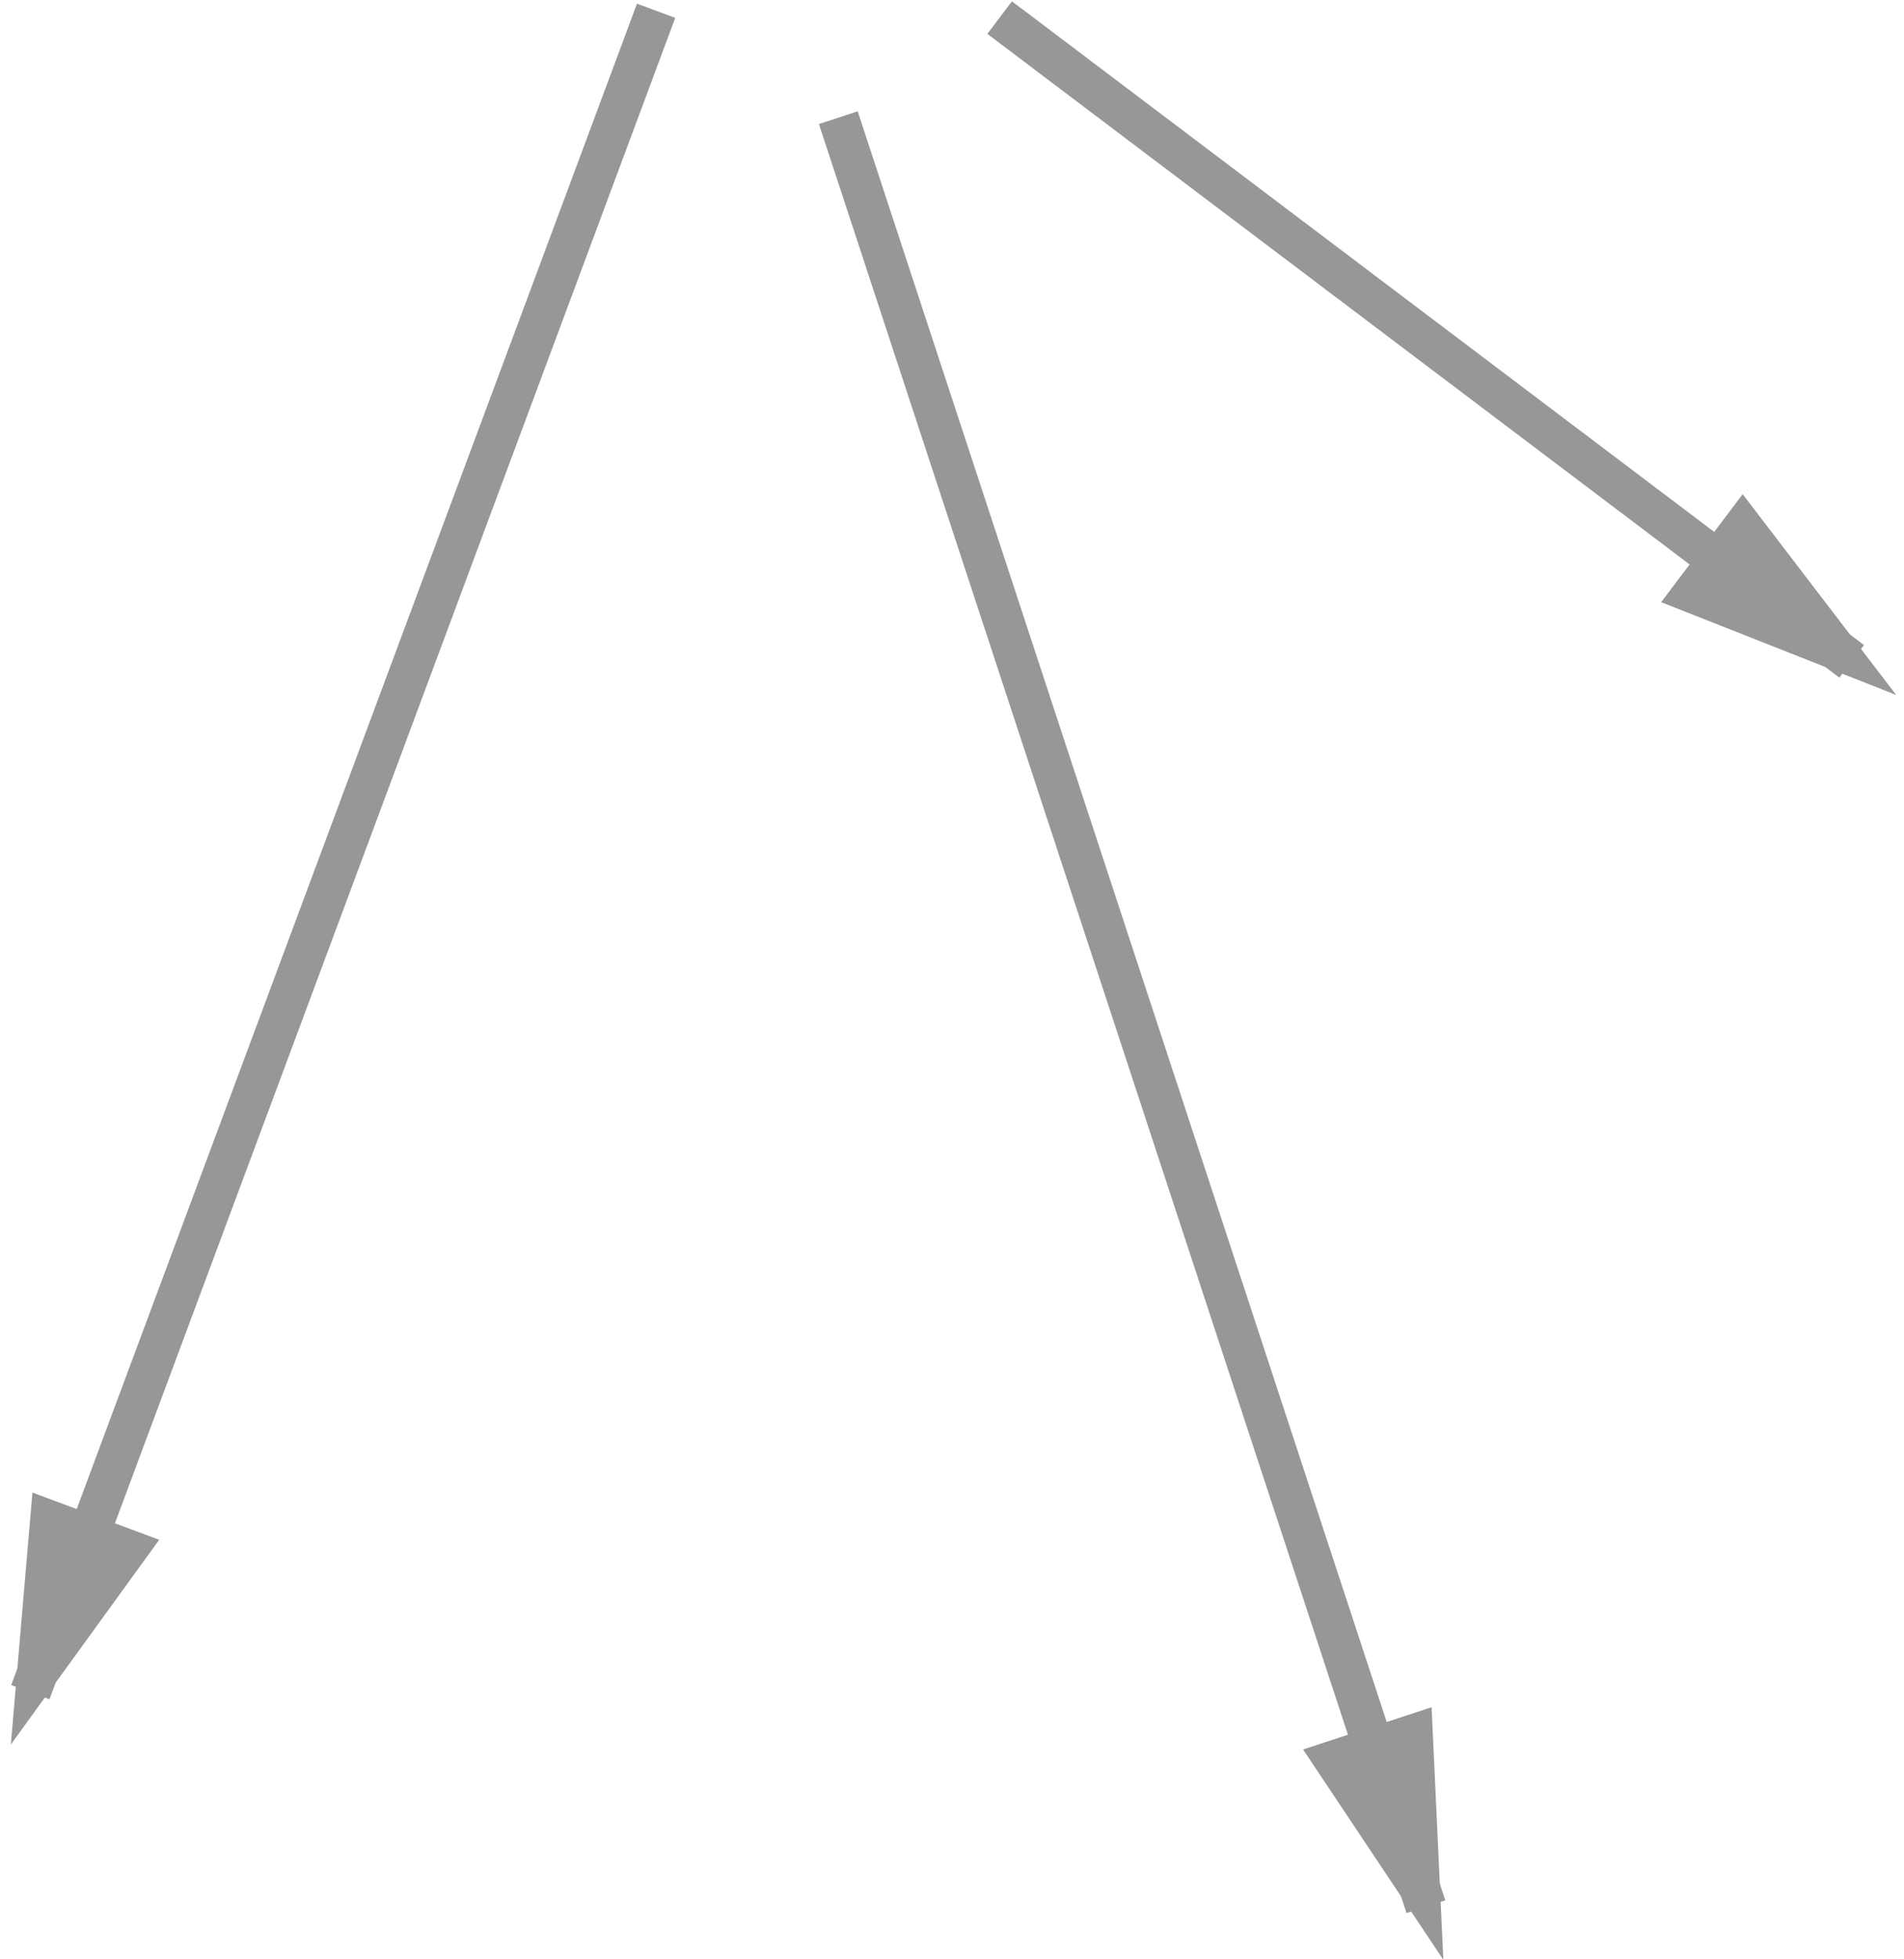 <?xml version="1.0" encoding="UTF-8" standalone="no"?>
<svg width="140px" height="144px" viewBox="0 0 140 144" version="1.1" xmlns="http://www.w3.org/2000/svg" xmlns:xlink="http://www.w3.org/1999/xlink" xmlns:sketch="http://www.bohemiancoding.com/sketch/ns">
    <!-- Generator: Sketch 3.3.3 (12072) - http://www.bohemiancoding.com/sketch -->
    <title>Line Copy 6 + Line Copy + Line Copy 2</title>
    <desc>Created with Sketch.</desc>
    <defs></defs>
    <g id="Page-1" stroke="none" stroke-width="1" fill="none" fill-rule="evenodd" sketch:type="MSPage">
        <g id="Line-Copy-6-+-Line-Copy-+-Line-Copy-2" sketch:type="MSLayerGroup" transform="translate(2, 1)" stroke="#979797" stroke-width="3" stroke-linecap="square">
            <path d="M45.72,1.197 L0.753,121.958" id="Line-Copy-6" sketch:type="MSShapeGroup"></path>
            <path id="Line-Copy-6-decoration-1" d="M0.753,121.958 L7.333,112.884 L1.71,110.79 L0.753,121.958 Z"></path>
            <path d="M60.109,9.073 L102.378,137.709" id="Line-Copy" sketch:type="MSShapeGroup"></path>
            <path id="Line-Copy-decoration-1" d="M102.378,137.709 L101.857,126.513 L96.157,128.386 L102.378,137.709 Z"></path>
            <path d="M72.7,1.197 L132.956,46.701" id="Line-Copy-2" sketch:type="MSShapeGroup"></path>
            <path id="Line-Copy-2-decoration-1" d="M132.956,46.701 L126.145,37.798 L122.529,42.586 L132.956,46.701 Z"></path>
        </g>
    </g>
</svg>